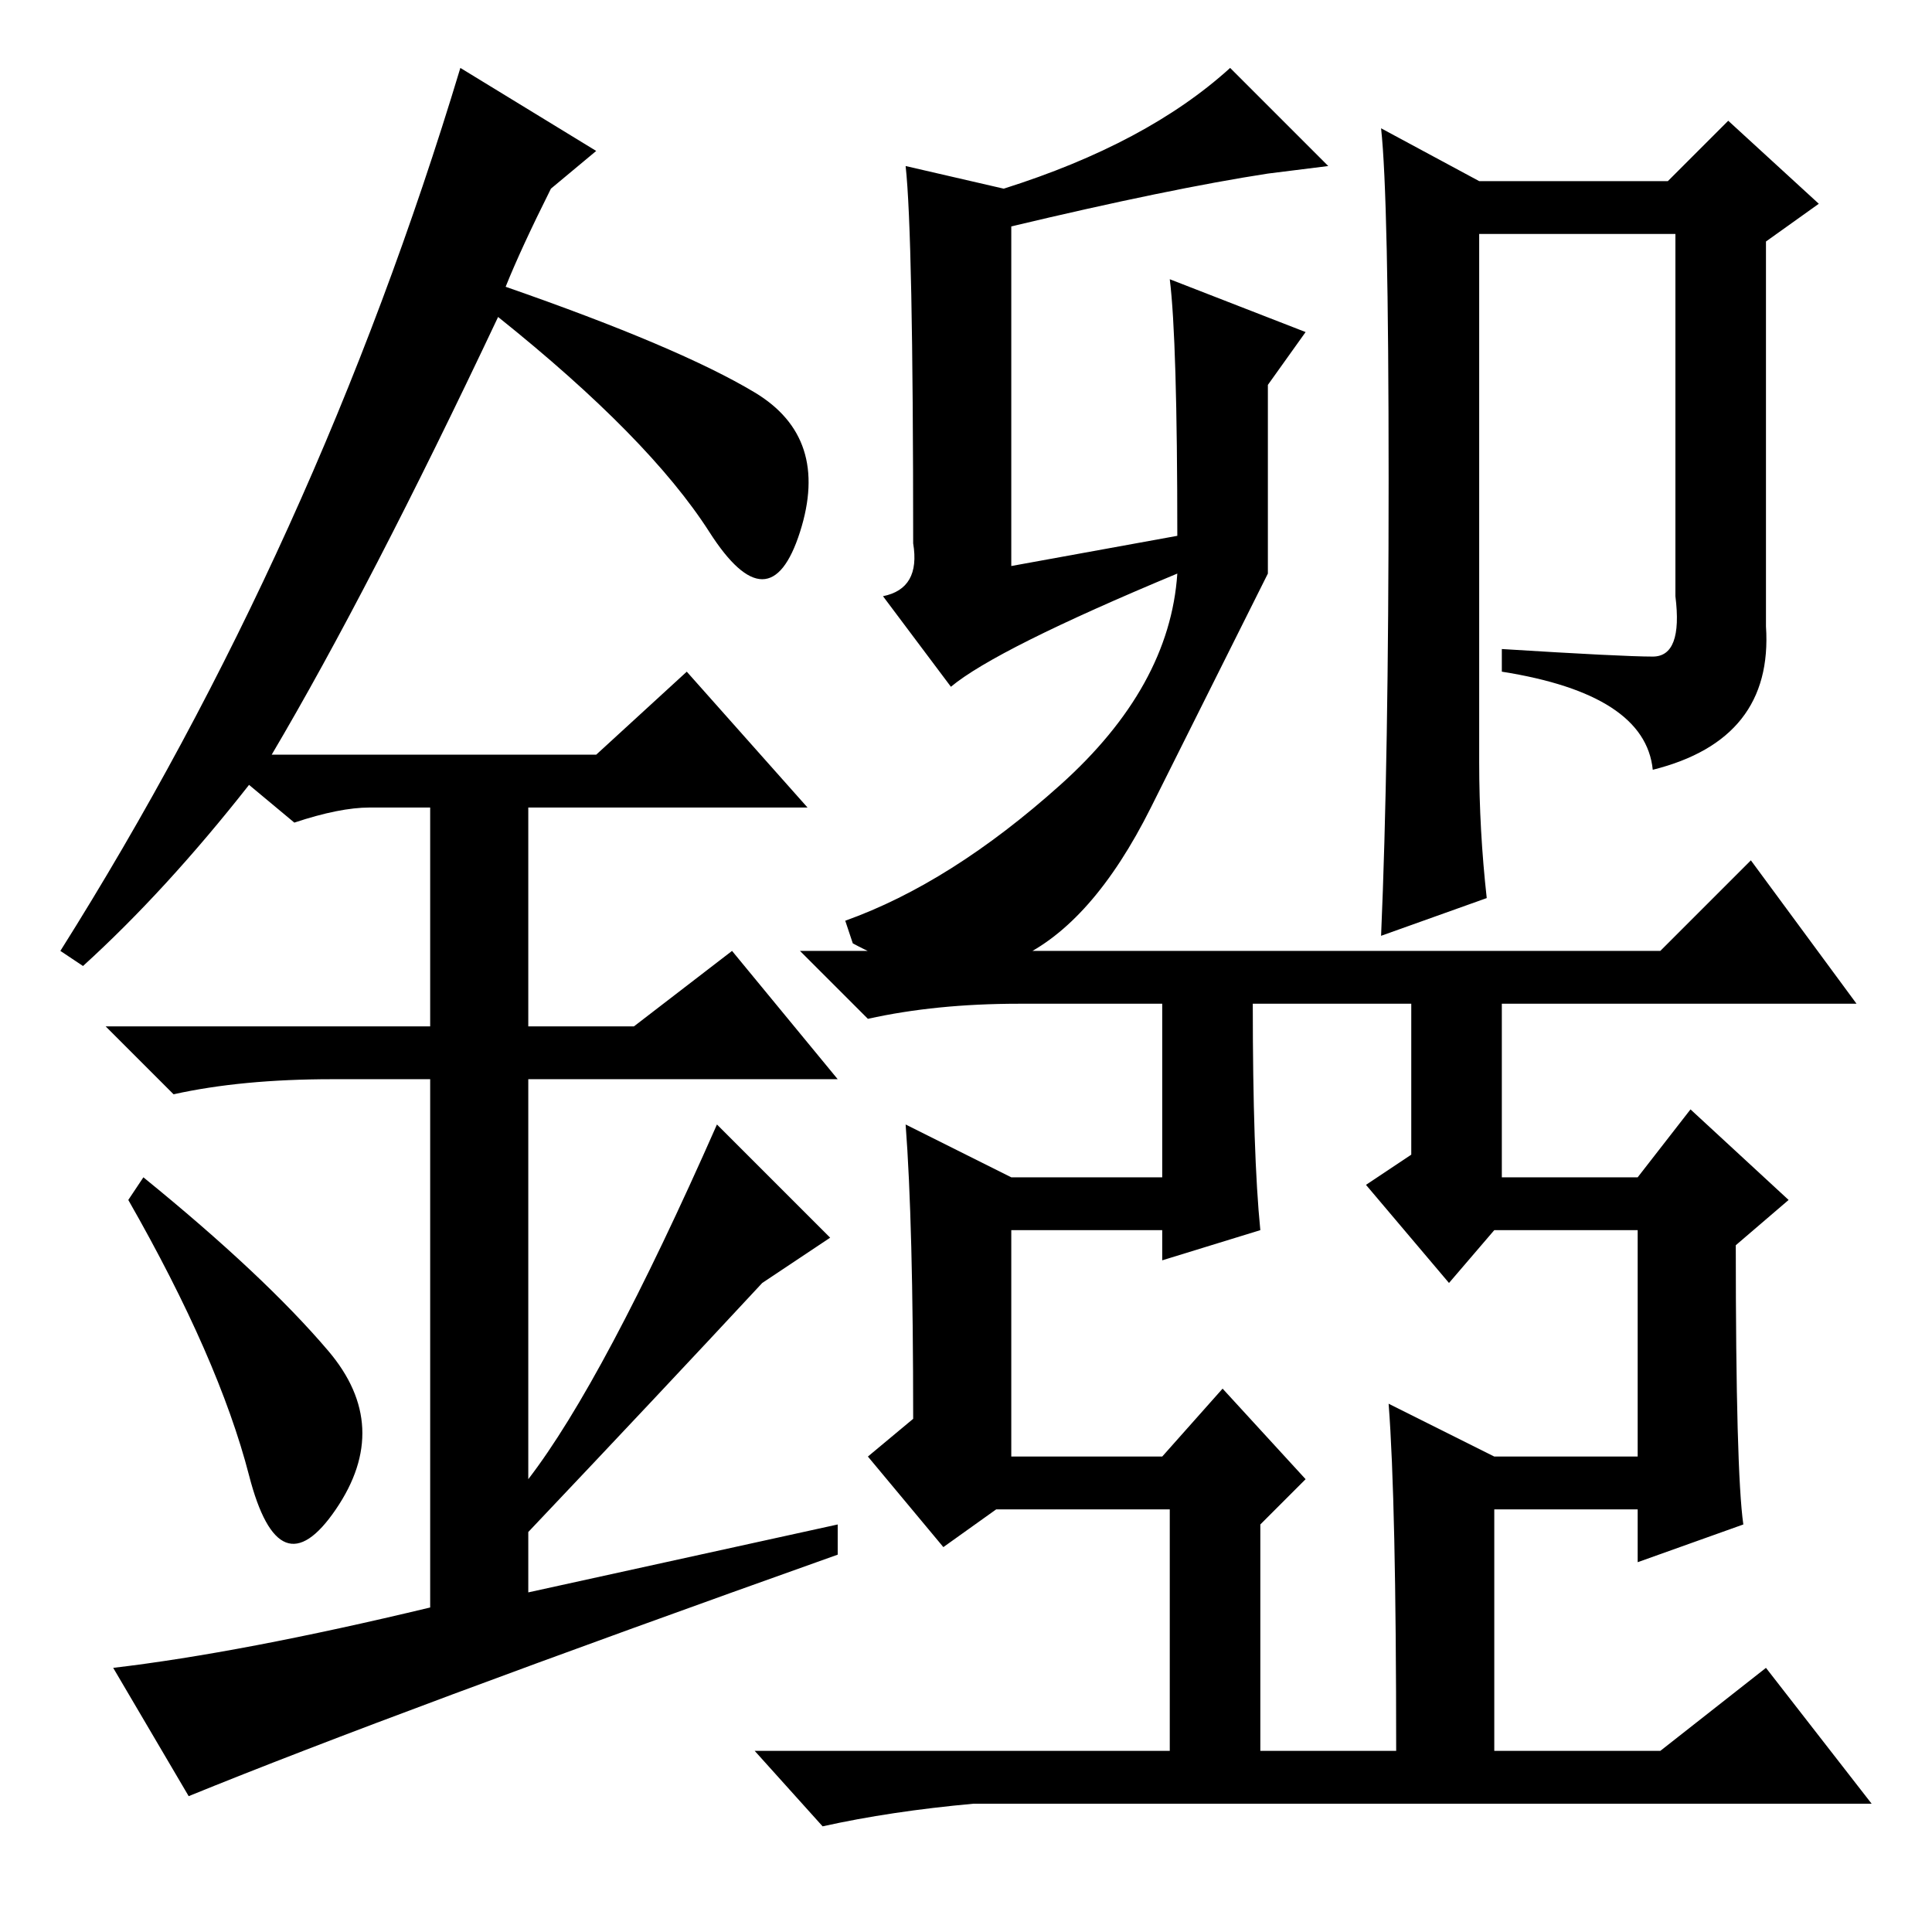 <?xml version="1.0" standalone="no"?>
<!DOCTYPE svg PUBLIC "-//W3C//DTD SVG 1.1//EN" "http://www.w3.org/Graphics/SVG/1.1/DTD/svg11.dtd" >
<svg xmlns="http://www.w3.org/2000/svg" xmlns:xlink="http://www.w3.org/1999/xlink" version="1.1" viewBox="0 -36 256 256">
  <g transform="matrix(1 0 0 -1 0 220)">
   <path fill="currentColor"
d="M231 54l-14 -5v7h-19v-32h22l14 11l14 -18h-119q-11 -1 -20 -3l-9 10h55v32h-23l-7 -5l-10 12l6 5q0 26 -1 39l14 -7h20v23h-19q-11 0 -20 -2l-9 9h114l12 12l14 -19h-47v-23h18l7 9l13 -12l-7 -6q0 -30 1 -37zM167 93l-13 -4v4h-20v-30h20l8 9l11 -12l-6 -6v-30h18
q0 33 -1 46l14 -7h19v30h-19l-6 -7l-11 13l6 4v20h-21q0 -20 1 -30zM134 226v-45l22 4q0 26 -1 34l18 -7l-5 -7v-25t-15.5 -31t-39.5 -18l-1 3q14 5 28.5 18t15.5 28q-24 -10 -30 -15l-9 12q5 1 4 7q0 41 -1 50l13 -3q19 6 30 16l13 -13l-8 -1q-13 -2 -34 -7zM197 137
l-14 -5q1 23 1 60.5t-1 46.5l13 -7h25l8 8l12 -11l-7 -5v-51q1 -15 -15 -19q-1 10 -20 13v3q16 -1 20 -1t3 8v48h-26v-70q0 -9 1 -18zM33 60.5q-4 15.5 -16 36.5l2 3q16 -13 24.5 -23t1 -21t-11.5 4.5zM91 167l16 -18h-37v-29h14l13 10l14 -17h-41v-53q10 13 25 47l15 -15
l-9 -6q-13 -14 -31 -33v-8l41 9v-4q-59 -21 -86 -32l-10 17q17 2 42 8v70h-13q-12 0 -21 -2l-9 9h43v29h-8q-4 0 -10 -2l-6 5q-11 -14 -22 -24l-3 2q34 54 53 117l18 -11l-6 -5q-4 -8 -6 -13q23 -8 33 -14t6 -18.5t-12 0t-28 28.5q-17 -36 -30 -58h43z" />
  </g>

</svg>
